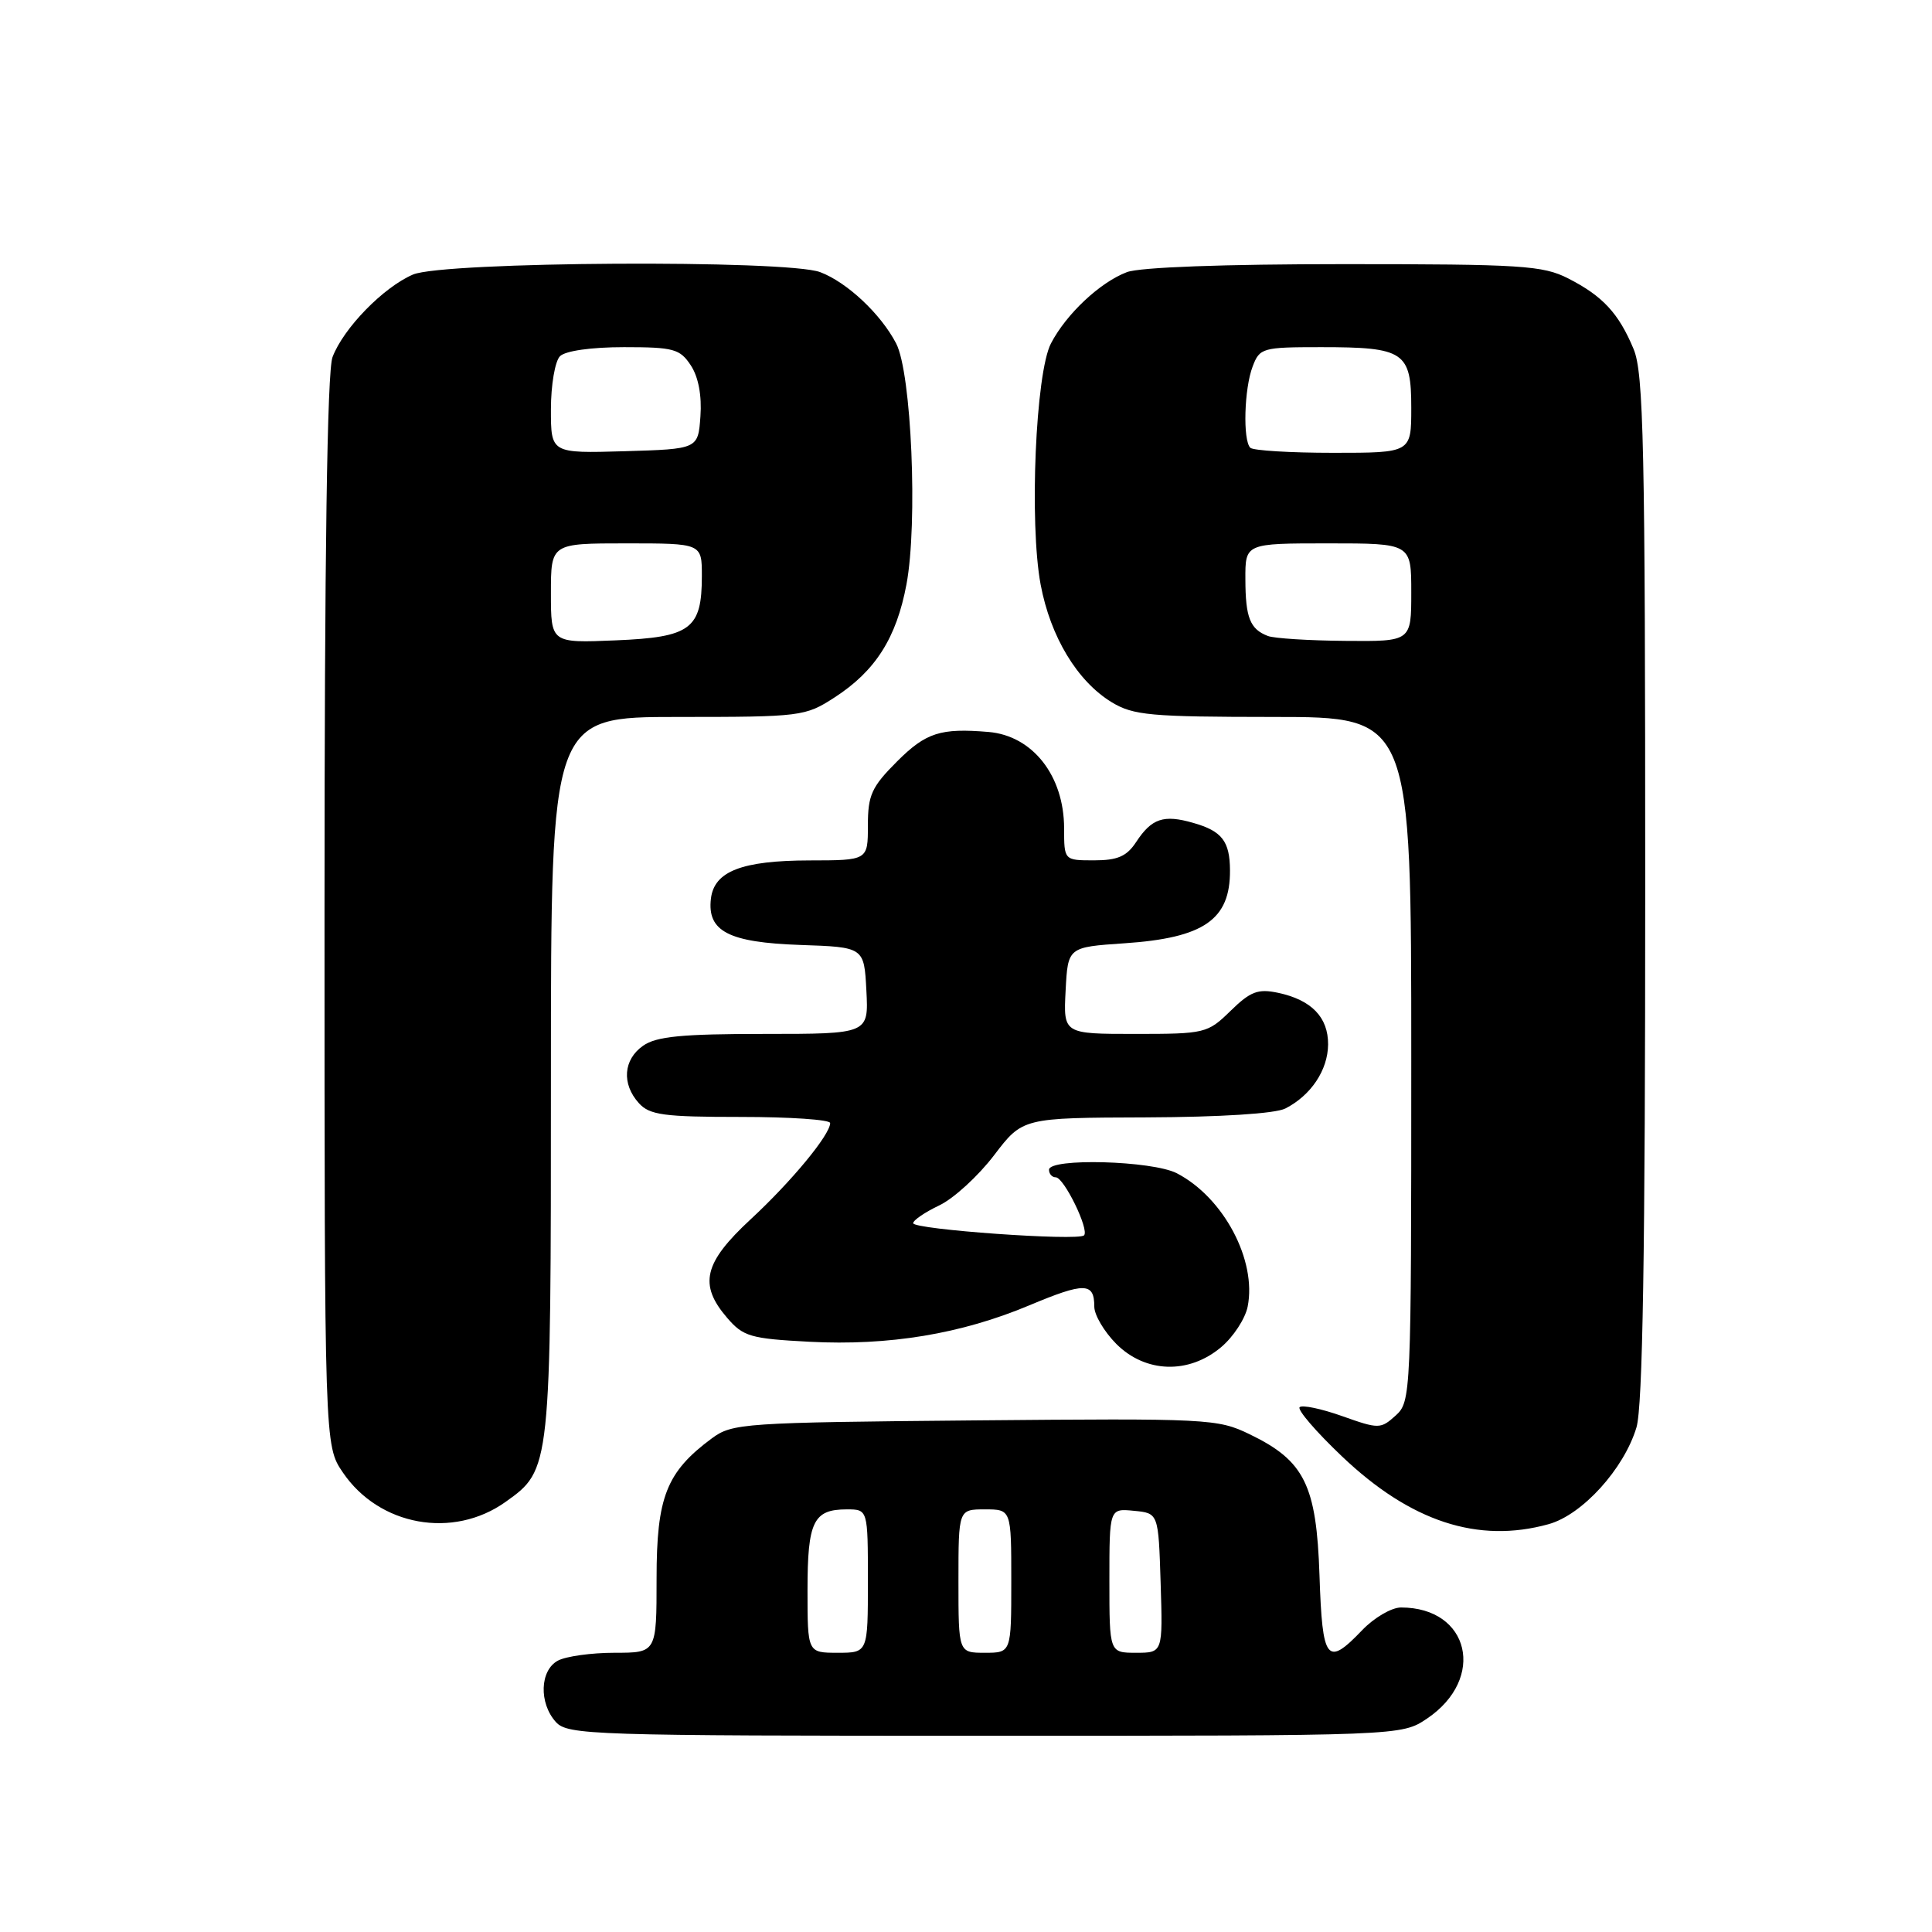 <?xml version="1.0" encoding="UTF-8" standalone="no"?>
<!DOCTYPE svg PUBLIC "-//W3C//DTD SVG 1.1//EN" "http://www.w3.org/Graphics/SVG/1.1/DTD/svg11.dtd" >
<svg xmlns="http://www.w3.org/2000/svg" xmlns:xlink="http://www.w3.org/1999/xlink" version="1.1" viewBox="0 0 256 256">
 <g >
 <path fill="currentColor"
d=" M 189.09 227.72 C 196.95 222.42 194.75 213.00 185.64 213.00 C 184.39 213.00 182.08 214.35 180.50 216.00 C 175.81 220.90 175.22 220.14 174.84 208.75 C 174.44 196.77 172.86 193.56 165.59 190.05 C 161.35 187.99 160.10 187.93 129.17 188.21 C 98.48 188.49 97.03 188.59 94.32 190.59 C 88.30 195.05 87.00 198.36 87.00 209.15 C 87.00 219.00 87.00 219.00 81.43 219.00 C 78.37 219.00 75.00 219.47 73.93 220.04 C 71.53 221.32 71.39 225.66 73.65 228.17 C 75.22 229.90 78.30 230.00 130.51 230.00 C 185.70 230.00 185.70 230.00 189.09 227.72 Z  M 205.20 201.96 C 209.67 200.72 215.19 194.63 216.84 189.14 C 217.67 186.37 218.00 166.06 218.00 117.60 C 218.00 58.97 217.79 49.44 216.46 46.25 C 214.48 41.50 212.37 39.23 207.79 36.89 C 204.43 35.18 201.62 35.00 178.10 35.00 C 162.18 35.00 151.04 35.41 149.32 36.06 C 145.77 37.40 141.29 41.60 139.26 45.50 C 137.22 49.40 136.37 69.33 137.89 77.46 C 139.19 84.38 142.74 90.26 147.29 93.04 C 150.17 94.79 152.40 94.99 168.75 95.00 C 187.00 95.00 187.00 95.00 187.00 140.35 C 187.00 184.88 186.96 185.72 184.94 187.56 C 182.94 189.36 182.71 189.37 177.84 187.64 C 175.08 186.66 172.54 186.13 172.21 186.46 C 171.87 186.79 174.39 189.72 177.80 192.96 C 186.90 201.63 195.84 204.56 205.20 201.96 Z  M 66.99 199.01 C 73.00 194.72 73.00 194.77 73.00 142.53 C 73.00 95.00 73.00 95.00 89.80 95.00 C 106.18 95.00 106.70 94.93 110.59 92.41 C 116.00 88.91 118.78 84.53 120.11 77.44 C 121.63 69.33 120.78 49.39 118.74 45.50 C 116.71 41.60 112.23 37.40 108.68 36.06 C 104.25 34.39 58.74 34.65 54.72 36.38 C 50.80 38.06 45.50 43.50 44.06 47.32 C 43.35 49.20 43.00 73.41 43.00 120.83 C 43.00 191.54 43.00 191.54 45.43 195.11 C 50.24 202.20 60.03 203.97 66.99 199.01 Z  M 161.79 178.52 C 163.42 177.16 165.00 174.73 165.32 173.14 C 166.55 166.99 162.13 158.67 155.93 155.46 C 152.69 153.79 139.00 153.41 139.00 155.00 C 139.00 155.55 139.40 156.00 139.89 156.00 C 140.98 156.00 144.37 162.96 143.64 163.69 C 142.86 164.47 121.00 162.91 121.00 162.08 C 121.00 161.69 122.55 160.63 124.46 159.72 C 126.36 158.82 129.62 155.83 131.71 153.09 C 135.50 148.11 135.50 148.11 151.82 148.06 C 161.75 148.02 168.99 147.56 170.32 146.88 C 173.72 145.14 175.95 141.79 175.98 138.40 C 176.00 134.79 173.78 132.49 169.34 131.55 C 166.69 130.99 165.69 131.37 163.06 133.94 C 160.01 136.92 159.68 137.00 150.42 137.00 C 140.90 137.00 140.90 137.00 141.20 131.25 C 141.50 125.50 141.50 125.50 149.00 124.99 C 159.53 124.28 163.02 121.86 162.98 115.32 C 162.96 111.47 161.92 110.12 158.12 109.04 C 154.18 107.90 152.60 108.44 150.54 111.58 C 149.30 113.47 148.08 114.00 144.98 114.00 C 141.00 114.00 141.00 114.00 141.00 109.75 C 140.99 102.79 136.83 97.49 131.00 96.99 C 124.62 96.45 122.70 97.07 118.88 100.88 C 115.49 104.27 115.00 105.35 115.00 109.38 C 115.00 114.00 115.00 114.00 107.25 114.01 C 98.29 114.03 94.63 115.45 94.20 119.08 C 93.69 123.40 96.54 124.88 106.03 125.21 C 114.50 125.50 114.50 125.50 114.80 131.25 C 115.10 137.00 115.10 137.00 101.27 137.00 C 90.38 137.00 86.97 137.33 85.22 138.56 C 82.59 140.40 82.35 143.62 84.65 146.17 C 86.08 147.75 87.95 148.00 98.15 148.00 C 104.67 148.00 110.00 148.36 110.00 148.81 C 110.00 150.35 104.89 156.54 99.47 161.56 C 93.25 167.32 92.55 170.21 96.35 174.62 C 98.48 177.10 99.44 177.38 107.25 177.79 C 117.79 178.34 127.35 176.76 136.40 172.96 C 143.73 169.89 145.00 169.91 145.00 173.14 C 145.00 174.25 146.32 176.47 147.92 178.08 C 151.78 181.94 157.51 182.12 161.79 178.52 Z  M 107.00 210.70 C 107.00 201.60 107.78 200.00 112.20 200.00 C 115.00 200.00 115.00 200.00 115.00 209.50 C 115.00 219.00 115.00 219.00 111.00 219.00 C 107.00 219.00 107.00 219.00 107.00 210.70 Z  M 127.00 209.50 C 127.00 200.00 127.00 200.00 130.50 200.00 C 134.00 200.00 134.00 200.00 134.00 209.50 C 134.00 219.00 134.00 219.00 130.50 219.00 C 127.00 219.00 127.00 219.00 127.00 209.50 Z  M 147.00 209.44 C 147.00 199.87 147.00 199.87 150.25 200.19 C 153.50 200.50 153.50 200.50 153.79 209.75 C 154.08 219.00 154.08 219.00 150.54 219.00 C 147.00 219.00 147.00 219.00 147.00 209.44 Z  M 168.00 84.27 C 165.64 83.37 165.03 81.85 165.02 76.75 C 165.00 72.00 165.00 72.00 176.00 72.00 C 187.00 72.00 187.00 72.00 187.00 78.50 C 187.00 85.00 187.00 85.00 178.25 84.92 C 173.44 84.88 168.82 84.59 168.00 84.27 Z  M 165.67 59.33 C 164.67 58.33 164.86 51.49 165.98 48.57 C 166.91 46.10 167.28 46.00 175.04 46.00 C 186.09 46.00 187.00 46.61 187.00 54.04 C 187.00 60.00 187.00 60.00 176.67 60.00 C 170.98 60.00 166.03 59.70 165.67 59.33 Z  M 73.00 78.60 C 73.00 72.00 73.00 72.00 83.00 72.00 C 93.00 72.00 93.00 72.00 93.00 76.31 C 93.00 83.35 91.54 84.44 81.58 84.85 C 73.00 85.21 73.00 85.21 73.00 78.60 Z  M 73.00 54.24 C 73.00 51.03 73.54 47.86 74.20 47.20 C 74.91 46.49 78.35 46.00 82.68 46.00 C 89.27 46.00 90.10 46.23 91.54 48.42 C 92.54 49.94 93.01 52.43 92.81 55.17 C 92.50 59.50 92.50 59.50 82.75 59.79 C 73.00 60.07 73.00 60.07 73.00 54.24 Z "/>
</g>
</svg>